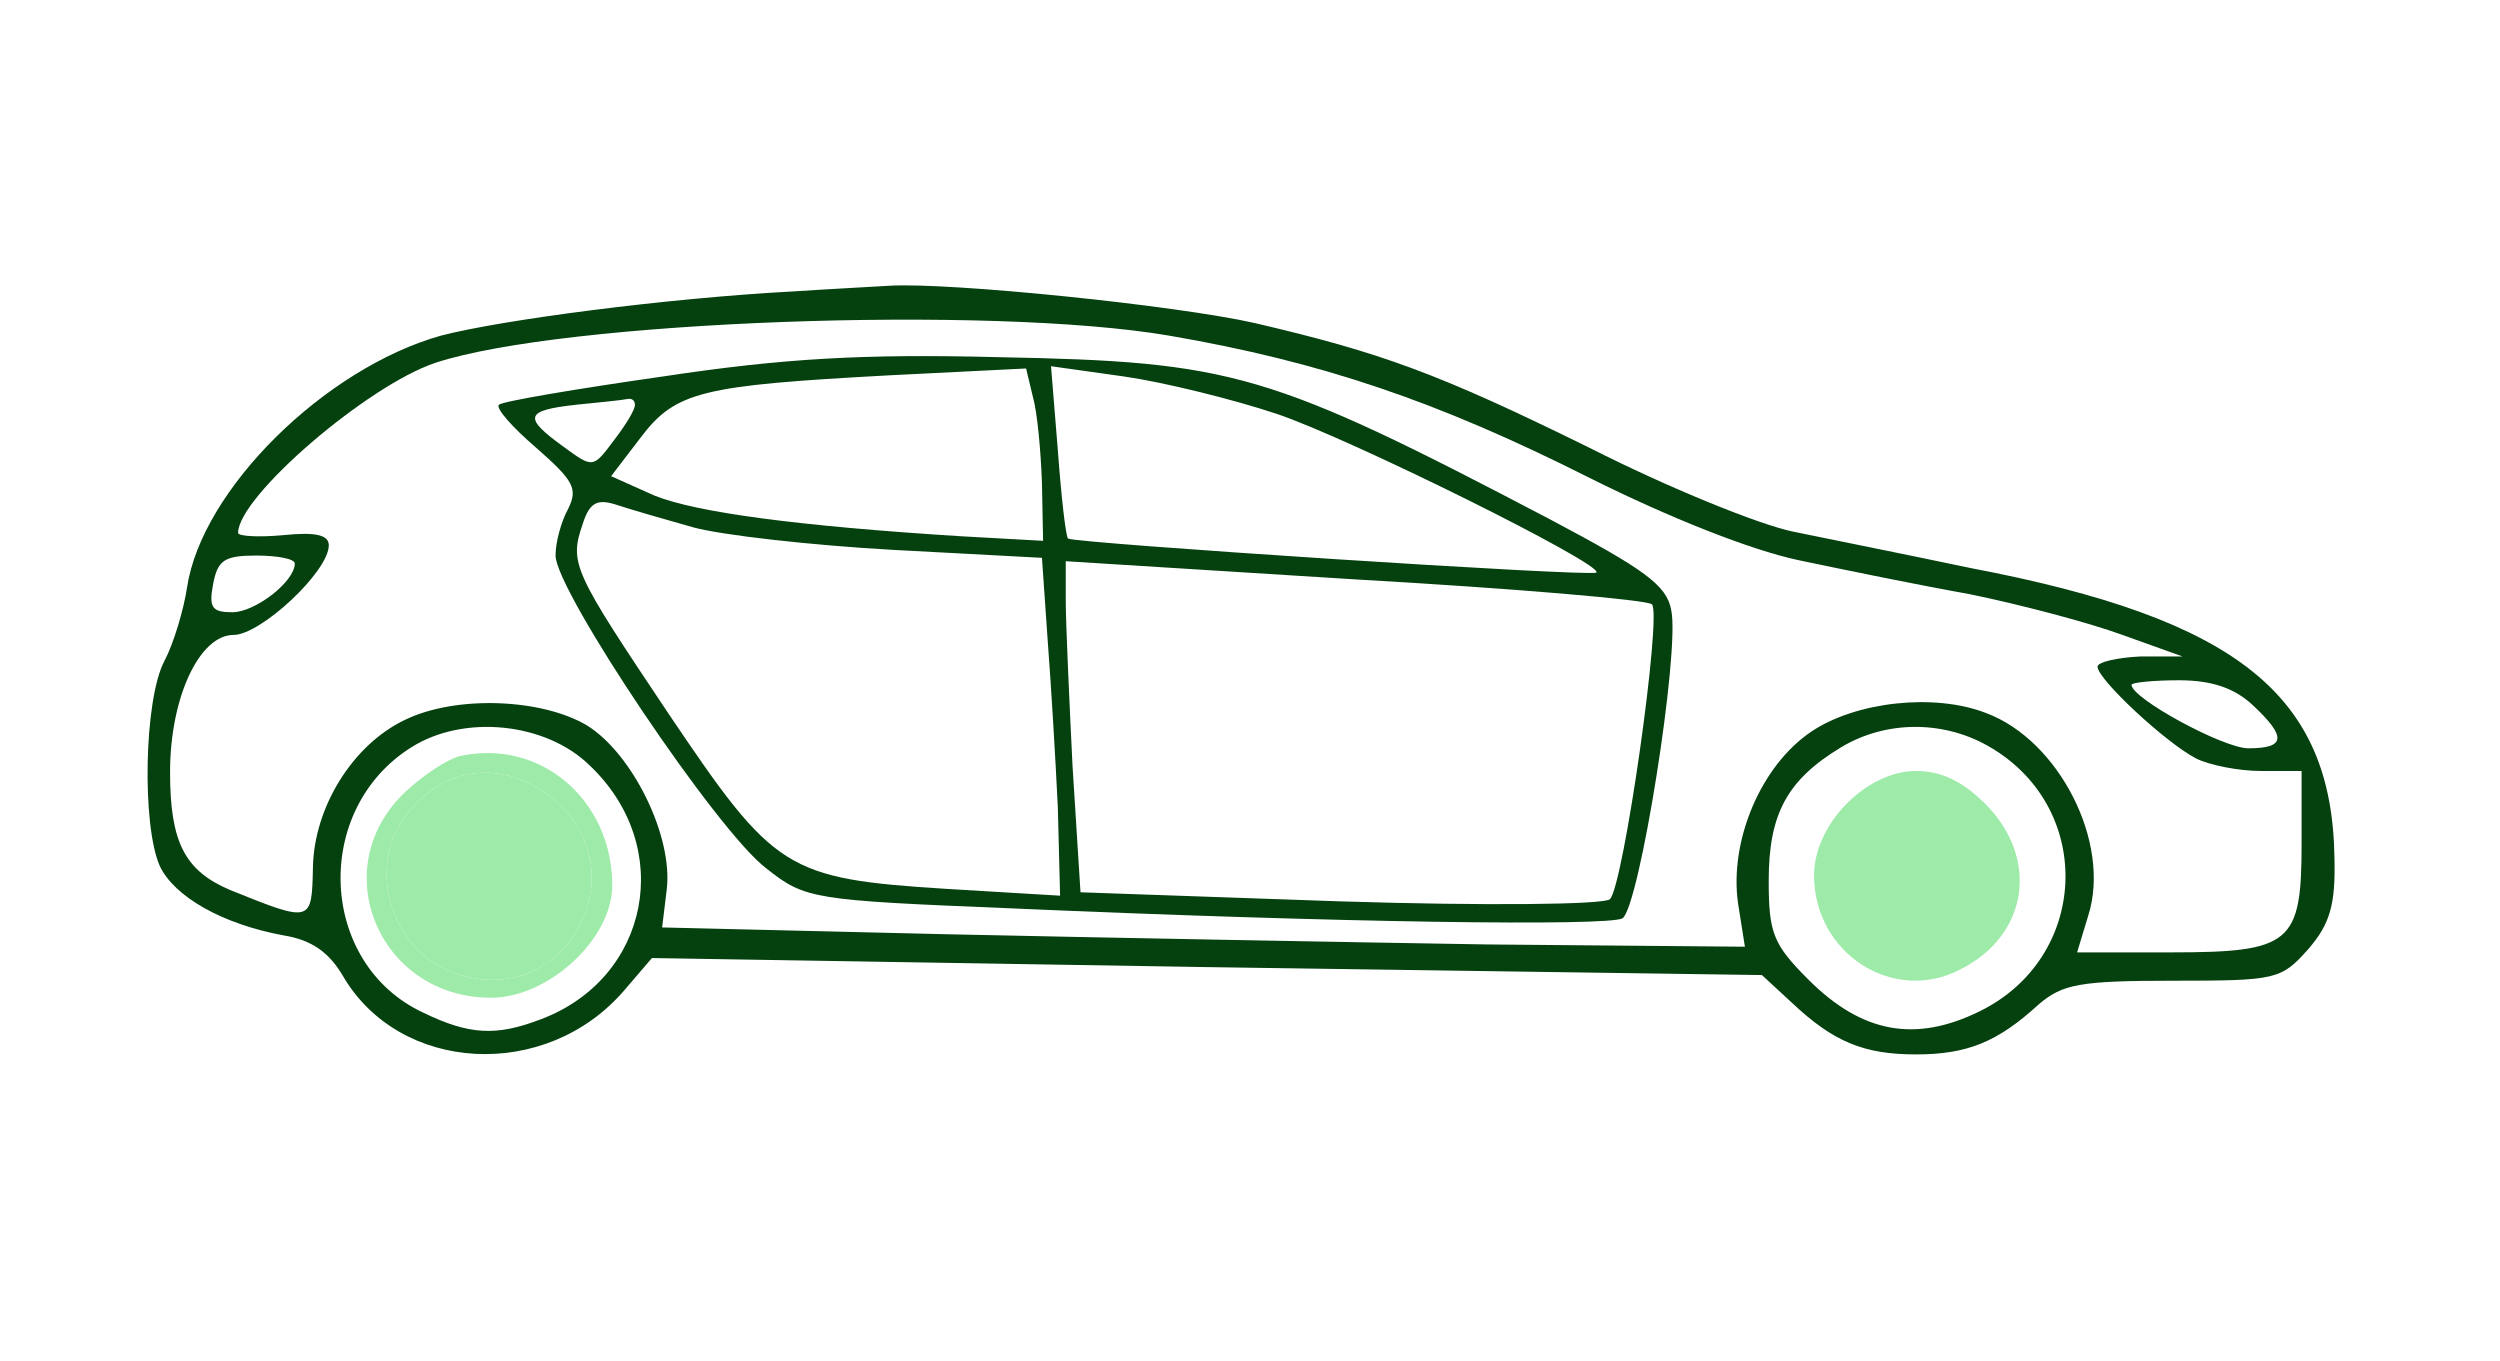 <svg width="294" height="160" viewBox="0 0 294 160" fill="none" xmlns="http://www.w3.org/2000/svg">
<path d="M93.333 34.267C78.4 35.067 59.067 37.6 51.867 39.467C38.133 43.333 23.733 57.6 22 69.067C21.6 71.733 20.4 75.733 19.333 77.733C16.933 82.267 16.667 97.067 18.8 101.867C20.533 105.467 26.133 108.667 33.333 110C36.667 110.533 38.667 112 40.267 114.667C46.933 126.267 64.267 127.2 73.467 116.4L76.667 112.667L142 113.733L207.2 114.667L210.667 117.867C215.6 122.533 219.2 124 225.333 124C231.333 124 234.933 122.533 239.733 118.133C242.533 115.733 244.533 115.333 255.6 115.333C267.733 115.333 268.267 115.2 271.467 111.6C274 108.667 274.667 106.4 274.533 100.933C274.267 81.733 263.2 72.8 231.733 66.8C224.133 65.2 214.8 63.333 210.933 62.533C206.933 61.733 196.133 57.333 186.933 52.667C169.067 43.867 162.4 41.467 147.6 38C138.133 35.867 111.733 33.2 104.667 33.6C102.533 33.733 97.333 34 93.333 34.267ZM137.467 39.467C155.333 42.533 169.067 47.2 186.8 56.133C196.4 60.933 205.867 64.667 211.467 65.867C216.533 66.933 225.6 68.8 231.6 69.867C237.467 71.067 245.6 73.2 249.6 74.667L256.667 77.2H251.733C248.933 77.333 246.667 77.867 246.667 78.4C246.667 79.867 254.667 87.333 258.267 89.2C259.867 90 263.333 90.667 265.867 90.667H270.667V99.2C270.667 110.933 269.467 112 255.333 112H244.267L245.6 107.6C248.267 99.067 242.133 87.067 233.6 83.867C227.467 81.467 218.267 82.533 213.067 86C207.067 90 203.333 98.933 204.4 106.267L205.2 111.333L174.933 111.067C158.267 110.8 129.6 110.267 111.333 109.867L77.867 109.067L78.4 104.667C79.2 98.4 74.4 88.667 69.067 85.333C63.733 82.133 53.6 81.733 47.6 84.667C41.467 87.6 36.933 94.933 36.8 102C36.667 108.533 36.667 108.533 27.067 104.667C21.733 102.4 20 99.067 20 90.8C20 82 23.467 74.667 27.467 74.667C30.667 74.667 38.667 67.2 38.667 64.133C38.667 62.933 37.2 62.533 33.333 62.933C30.4 63.2 28 63.067 28 62.667C28 58.4 43.2 45.333 51.2 42.667C66.133 37.733 116.4 35.867 137.467 39.467ZM34.667 66.267C34.667 68.4 30 72 27.333 72C24.933 72 24.533 71.467 25.067 68.667C25.6 65.867 26.4 65.333 30.133 65.333C32.667 65.333 34.667 65.733 34.667 66.267ZM264.933 82.933C268.933 86.667 268.8 88 264.4 88C261.467 88 250.667 82.133 250.667 80.533C250.667 80.267 253.2 80 256.267 80C260.133 80 262.8 80.933 264.933 82.933ZM69.333 90C79.467 99.6 76.4 115.067 63.6 119.867C58.4 121.867 55.2 121.733 49.733 119.067C37.467 113.333 36.667 95.2 48.4 87.867C54.533 84 64.133 84.933 69.333 90ZM234.267 88C246.4 95.333 245.6 112.667 232.8 118.933C225.2 122.667 218.933 121.467 212.667 115.2C208.533 111.067 208 109.733 208 103.6C208 95.733 210.133 91.733 216.533 87.867C221.867 84.667 228.8 84.667 234.267 88Z" fill="#05400F"/>
<path d="M78 44.267C67.733 45.733 59.067 47.2 58.667 47.6C58.267 48 60.267 50.267 63.067 52.667C67.467 56.533 68 57.467 66.8 59.867C66 61.333 65.333 63.733 65.333 65.333C65.333 69.467 84.4 97.867 90.133 102.133C94.667 105.733 95.6 105.867 118.4 106.8C157.733 108.533 189.067 108.933 190.8 108C192.8 106.667 197.6 76.533 196.533 71.733C196 68.8 193.333 66.933 182.267 61.067C149.2 43.733 145.067 42.533 117.333 42C101.6 41.6 92.133 42.133 78 44.267ZM122.533 56.8L122.667 63.6L113.067 63.067C93.867 61.867 81.867 60.267 76.933 58.267L71.867 56L75.333 51.467C79.467 46 82.533 45.333 104.667 44.133L120.667 43.333L121.467 46.667C122 48.533 122.4 53.067 122.533 56.8ZM150.133 48.667C158.533 51.467 188.667 66.4 187.733 67.333C187.2 67.867 126.133 63.867 125.6 63.333C125.333 63.067 124.8 58.4 124.4 52.933L123.6 43.067L132.133 44.267C136.8 44.933 144.933 46.933 150.133 48.667ZM74.667 47.6C74.667 48.267 73.467 50.133 72.133 51.867C69.733 55.067 69.733 55.067 66.267 52.533C61.467 49.067 61.733 48.267 67.733 47.6C70.4 47.333 73.067 47.067 73.733 46.933C74.267 46.8 74.667 47.067 74.667 47.6ZM81.467 62C84.8 62.933 95.467 64.133 105.067 64.667L122.533 65.6L123.2 75.2C123.6 80.4 124.133 89.333 124.4 94.933L124.667 105.333L111.333 104.533C92.4 103.333 91.067 102.4 78.667 84C67.333 67.067 66.933 66.267 68.533 61.6C69.333 59.067 70.267 58.667 72.4 59.333C74 59.867 78.133 61.067 81.467 62ZM194.267 71.067C195.467 72.267 190.933 104.133 189.333 105.733C188.8 106.4 174.533 106.533 157.6 106L127.067 104.933L126.133 90.133C125.733 82 125.333 73.2 125.333 70.667V66L159.333 68.133C178 69.2 193.733 70.533 194.267 71.067Z" fill="#05400F"/>
<path d="M54 88.933C52.533 89.333 49.733 91.2 47.733 93.067C38.133 102 44.533 117.333 57.733 117.333C64.533 117.333 72 110.4 72 104.133C72 94 63.467 86.8 54 88.933ZM65.2 94.133C75.333 102.667 66.4 118.8 53.733 114.533C46.267 112.133 43.067 102.533 47.467 96.267C51.867 90 59.333 89.067 65.2 94.133Z" fill="#9DEAA9"/>
<path d="M65.2 94.133C75.333 102.667 66.4 118.8 53.733 114.533C46.267 112.133 43.067 102.533 47.467 96.267C51.867 90 59.333 89.067 65.2 94.133Z" fill="#9DEAA9"/>
<path d="M230.301 113.557L230.301 113.557L230.31 113.553C234.179 111.618 236.399 108.482 236.906 105.093C237.413 101.701 236.215 97.989 233.113 94.887C230.513 92.287 228.1 91.167 225.333 91.167C222.571 91.167 219.693 92.649 217.491 94.9C215.29 97.149 213.833 100.097 213.833 102.933C213.833 111.794 222.799 117.499 230.301 113.557Z" fill="#9DEAA9" stroke="#9DEAA9"/>
</svg>
